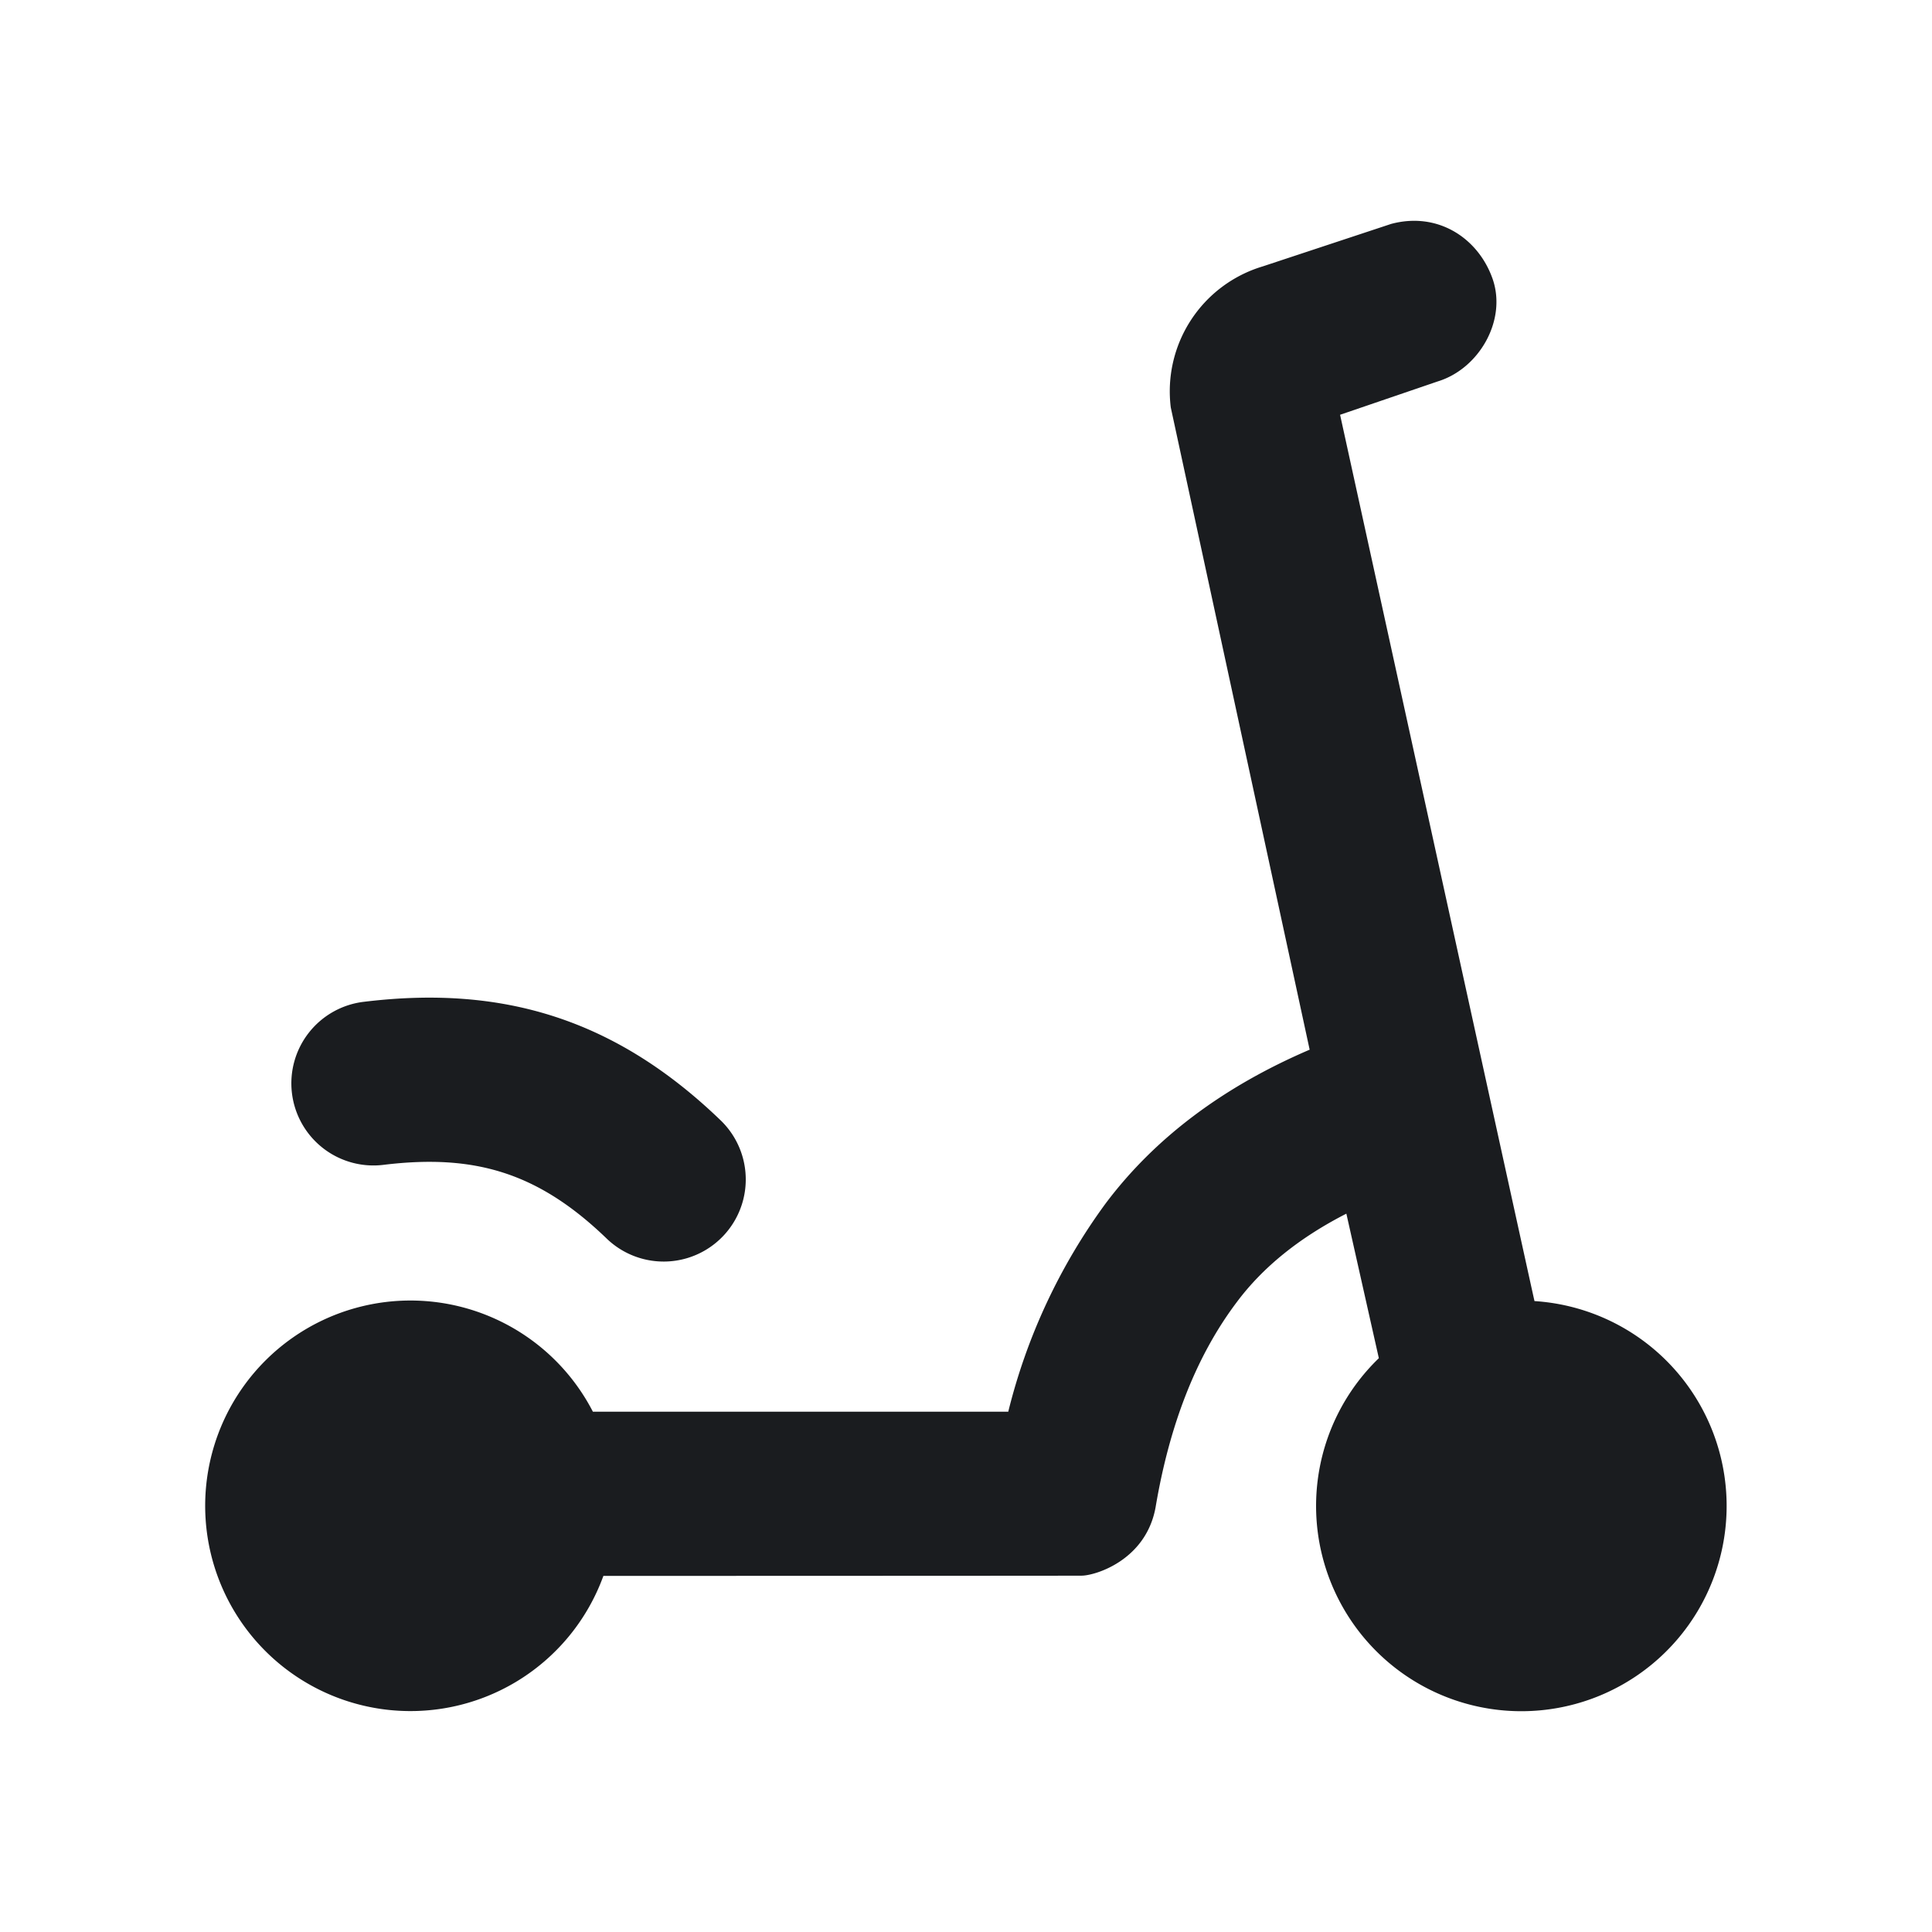 <svg xmlns="http://www.w3.org/2000/svg" width="16" height="16" fill="none"><g clip-path="url(#a)"><path fill="#1A1C1F" fill-rule="evenodd" d="m11.516 1.856-1.058.35a1.08 1.08 0 0 0-.762 1.169l1.15 5.318c-.714.306-1.282.73-1.69 1.274a4.9 4.9 0 0 0-.806 1.724H4.91a1.7 1.7 0 1 0 .087 1.36q3.96-.001 3.96-.002c.111 0 .533-.126.613-.566q.175-1.04.673-1.7.324-.434.907-.732l.269 1.197a1.7 1.7 0 1 0 1.289-.473q0 .007-1.61-7.34l.808-.276c.344-.105.573-.506.456-.847-.118-.34-.456-.564-.847-.456M5.972 9.282c-.88-.85-1.817-1.124-2.954-.986a.68.68 0 1 0 .164 1.35c.748-.09 1.275.063 1.845.614a.68.68 0 0 0 .945-.978" clip-rule="evenodd"/></g><defs><clipPath id="a"><path fill="#fff" d="M0 0h16v16H0z"/></clipPath></defs></svg>